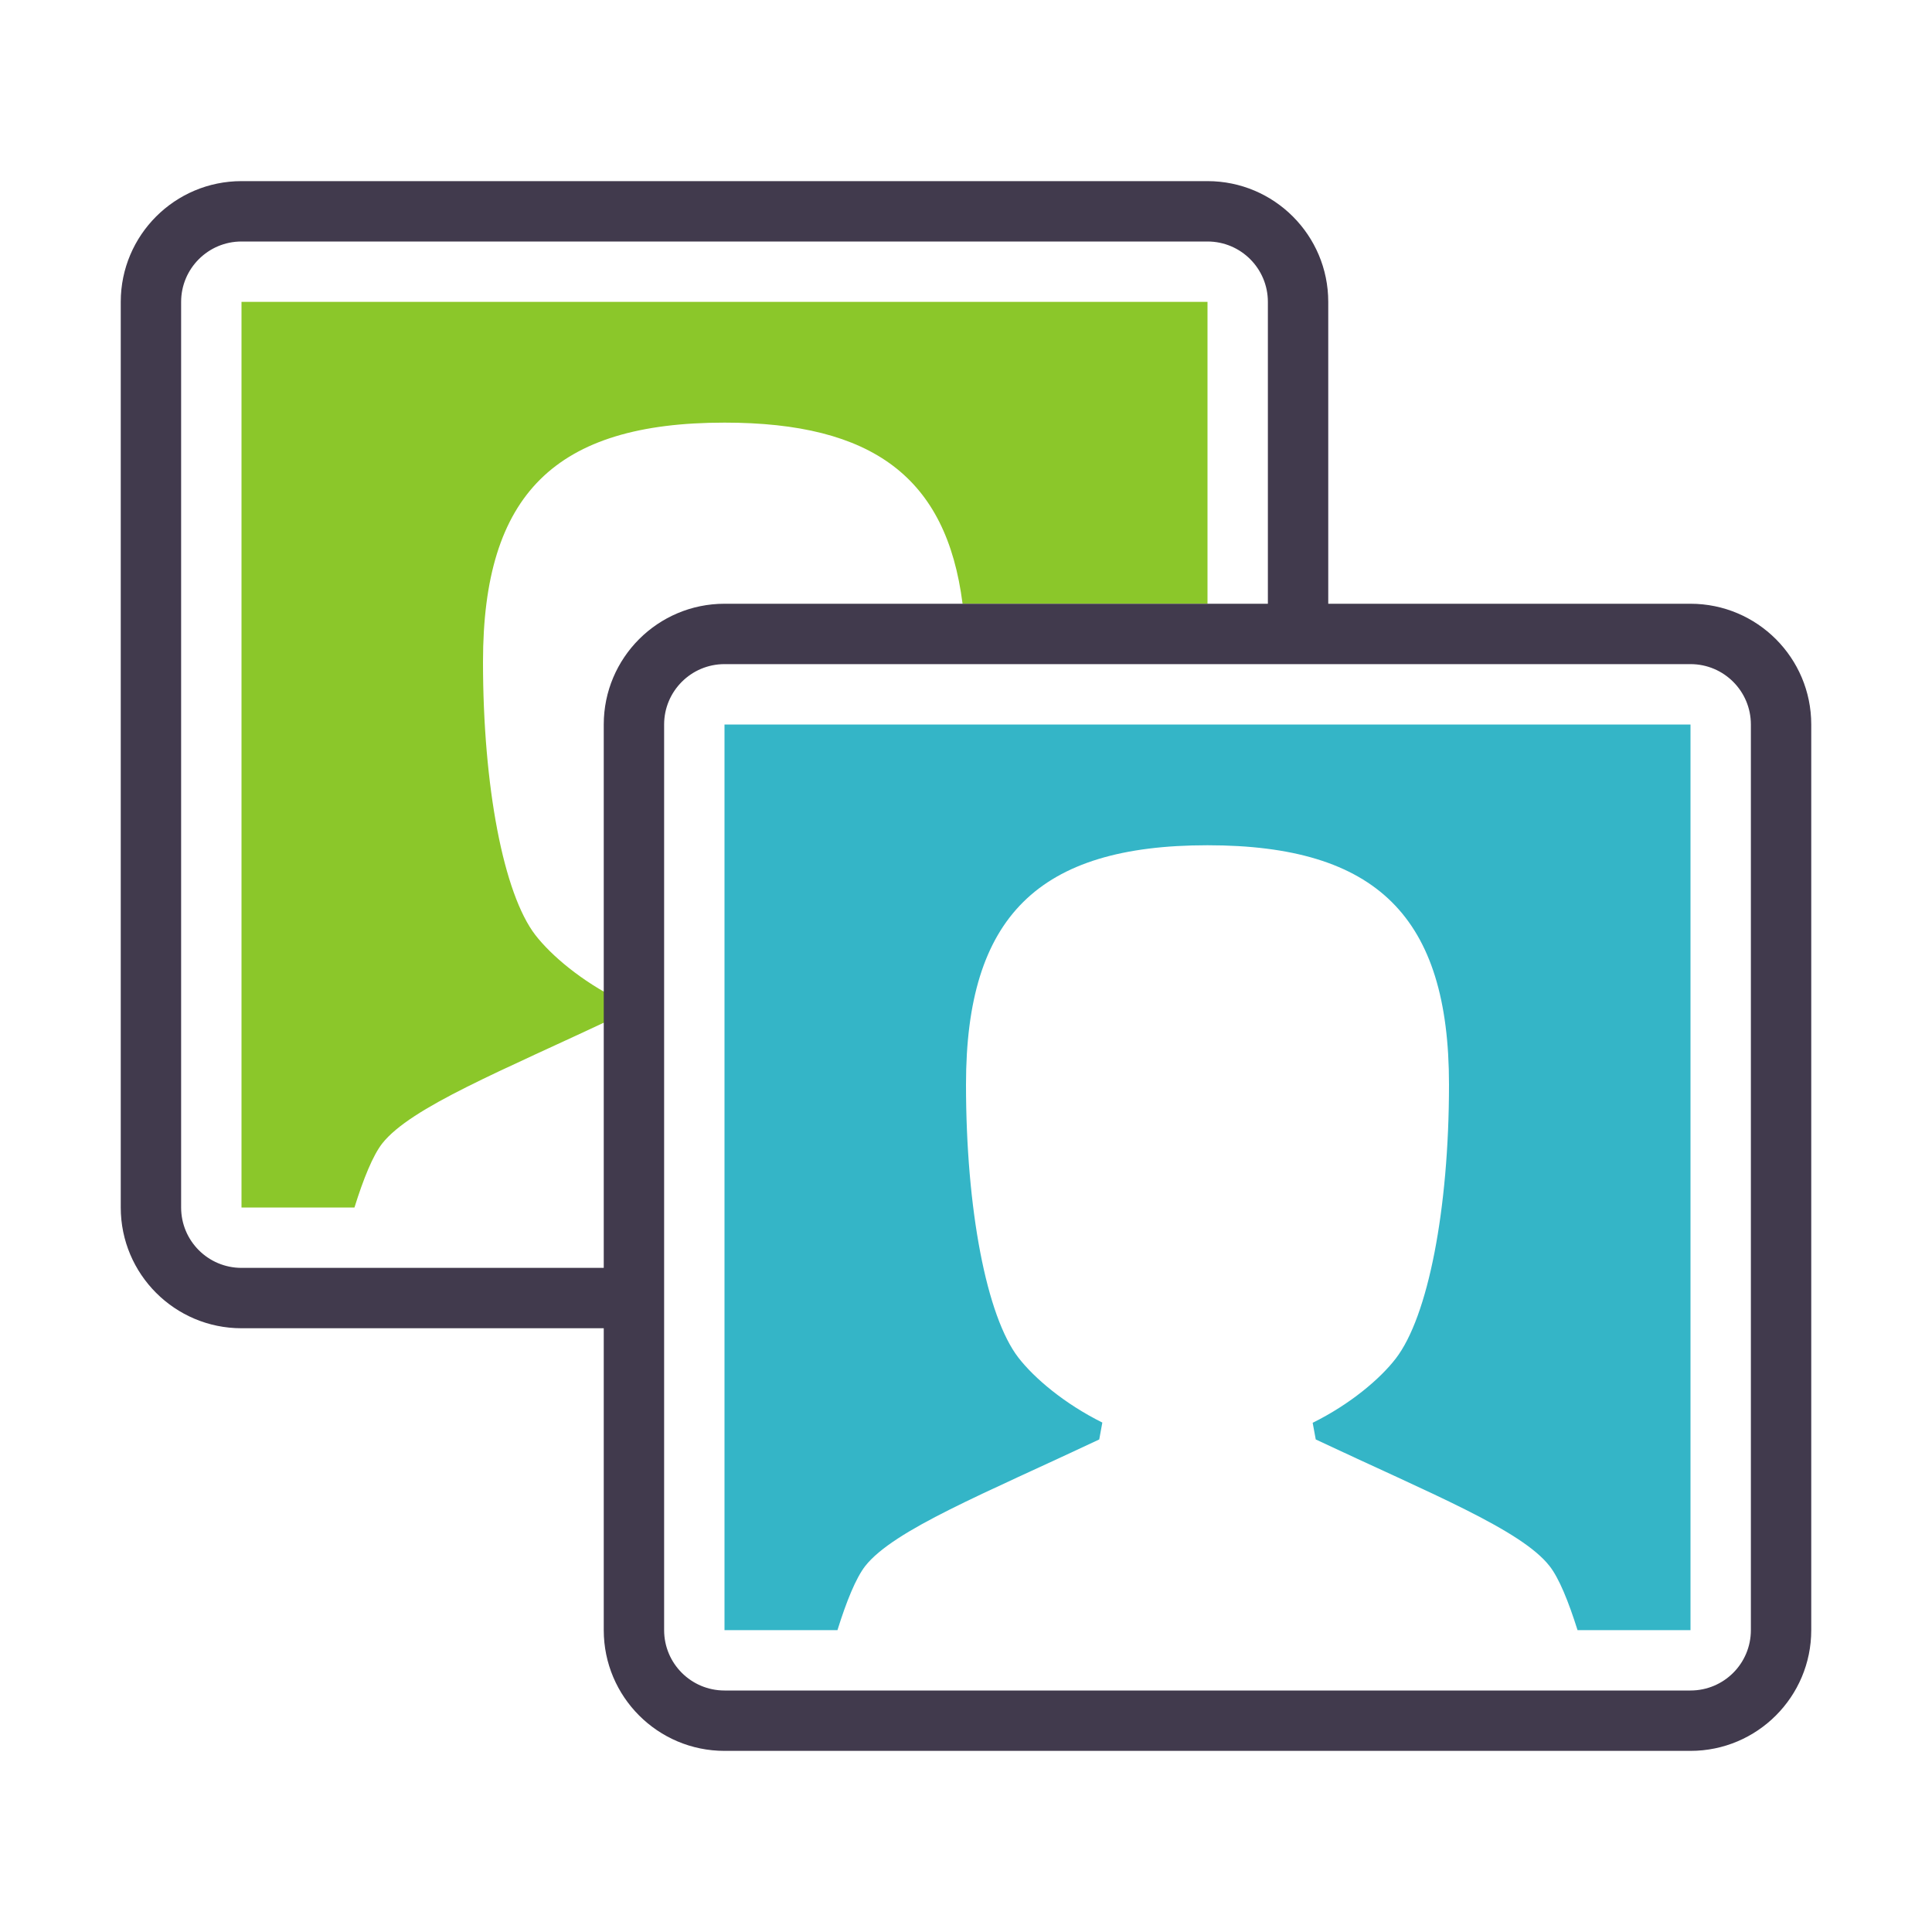 <?xml version="1.0" encoding="utf-8"?>
<!-- Generator: Adobe Illustrator 15.0.0, SVG Export Plug-In . SVG Version: 6.00 Build 0)  -->
<!DOCTYPE svg PUBLIC "-//W3C//DTD SVG 1.1//EN" "http://www.w3.org/Graphics/SVG/1.1/DTD/svg11.dtd">
<svg version="1.1" id="Layer_1" xmlns="http://www.w3.org/2000/svg" xmlns:xlink="http://www.w3.org/1999/xlink" x="0px" y="0px"
	 width="32px" height="32px" viewBox="0 0 32 32" enable-background="new 0 0 32 32" xml:space="preserve">
<g>
	<g>
		<path fill-rule="evenodd" clip-rule="evenodd" fill="#8BC72A" d="M6.332,18.938c0.475-0.599,1.967-1.196,3.875-2.095l0.051-0.28
			c-0.632-0.315-1.129-0.739-1.39-1.075C8.341,14.805,8,13.029,8,10.963C8,8.185,9.196,7,12,7c2.455,0,3.677,0.909,3.943,3H20V5H4
			v15h1.871C6.019,19.525,6.176,19.137,6.332,18.938z"/>
	</g>
</g>
<g>
	<g>
		<path fill-rule="evenodd" clip-rule="evenodd" fill="#34B5C7" d="M12,12v15h1.871c0.148-0.475,0.305-0.863,0.461-1.063
			c0.475-0.599,1.967-1.196,3.875-2.095l0.051-0.28c-0.632-0.314-1.129-0.738-1.39-1.075C16.341,21.805,16,20.029,16,17.963
			C16,15.185,17.196,14,20,14s4,1.185,4,3.963c0,2.064-0.347,3.846-0.882,4.539c-0.257,0.334-0.749,0.753-1.376,1.064l0.051,0.276
			c1.908,0.898,3.402,1.496,3.871,2.095c0.158,0.199,0.315,0.588,0.465,1.063H28V12H12z"/>
	</g>
</g>
<g>
	<g>
		<path fill-rule="evenodd" clip-rule="evenodd" fill="#413A4D" d="M28,10h-6V5c0-1.104-0.896-2-2-2H4C2.896,3,2,3.896,2,5v15
			c0,1.104,0.896,2,2,2h6v5c0,1.104,0.896,2,2,2h16c1.104,0,2-0.896,2-2V12C30,10.896,29.104,10,28,10z M10,12v9H4
			c-0.552,0-1-0.447-1-1V5c0-0.552,0.448-1,1-1h16c0.553,0,1,0.448,1,1v5h-9C10.896,10,10,10.896,10,12z M29,27c0,0.553-0.447,1-1,1
			H12c-0.552,0-1-0.447-1-1V12c0-0.552,0.448-1,1-1h16c0.553,0,1,0.448,1,1V27z"/>
	</g>
</g>
</svg>
